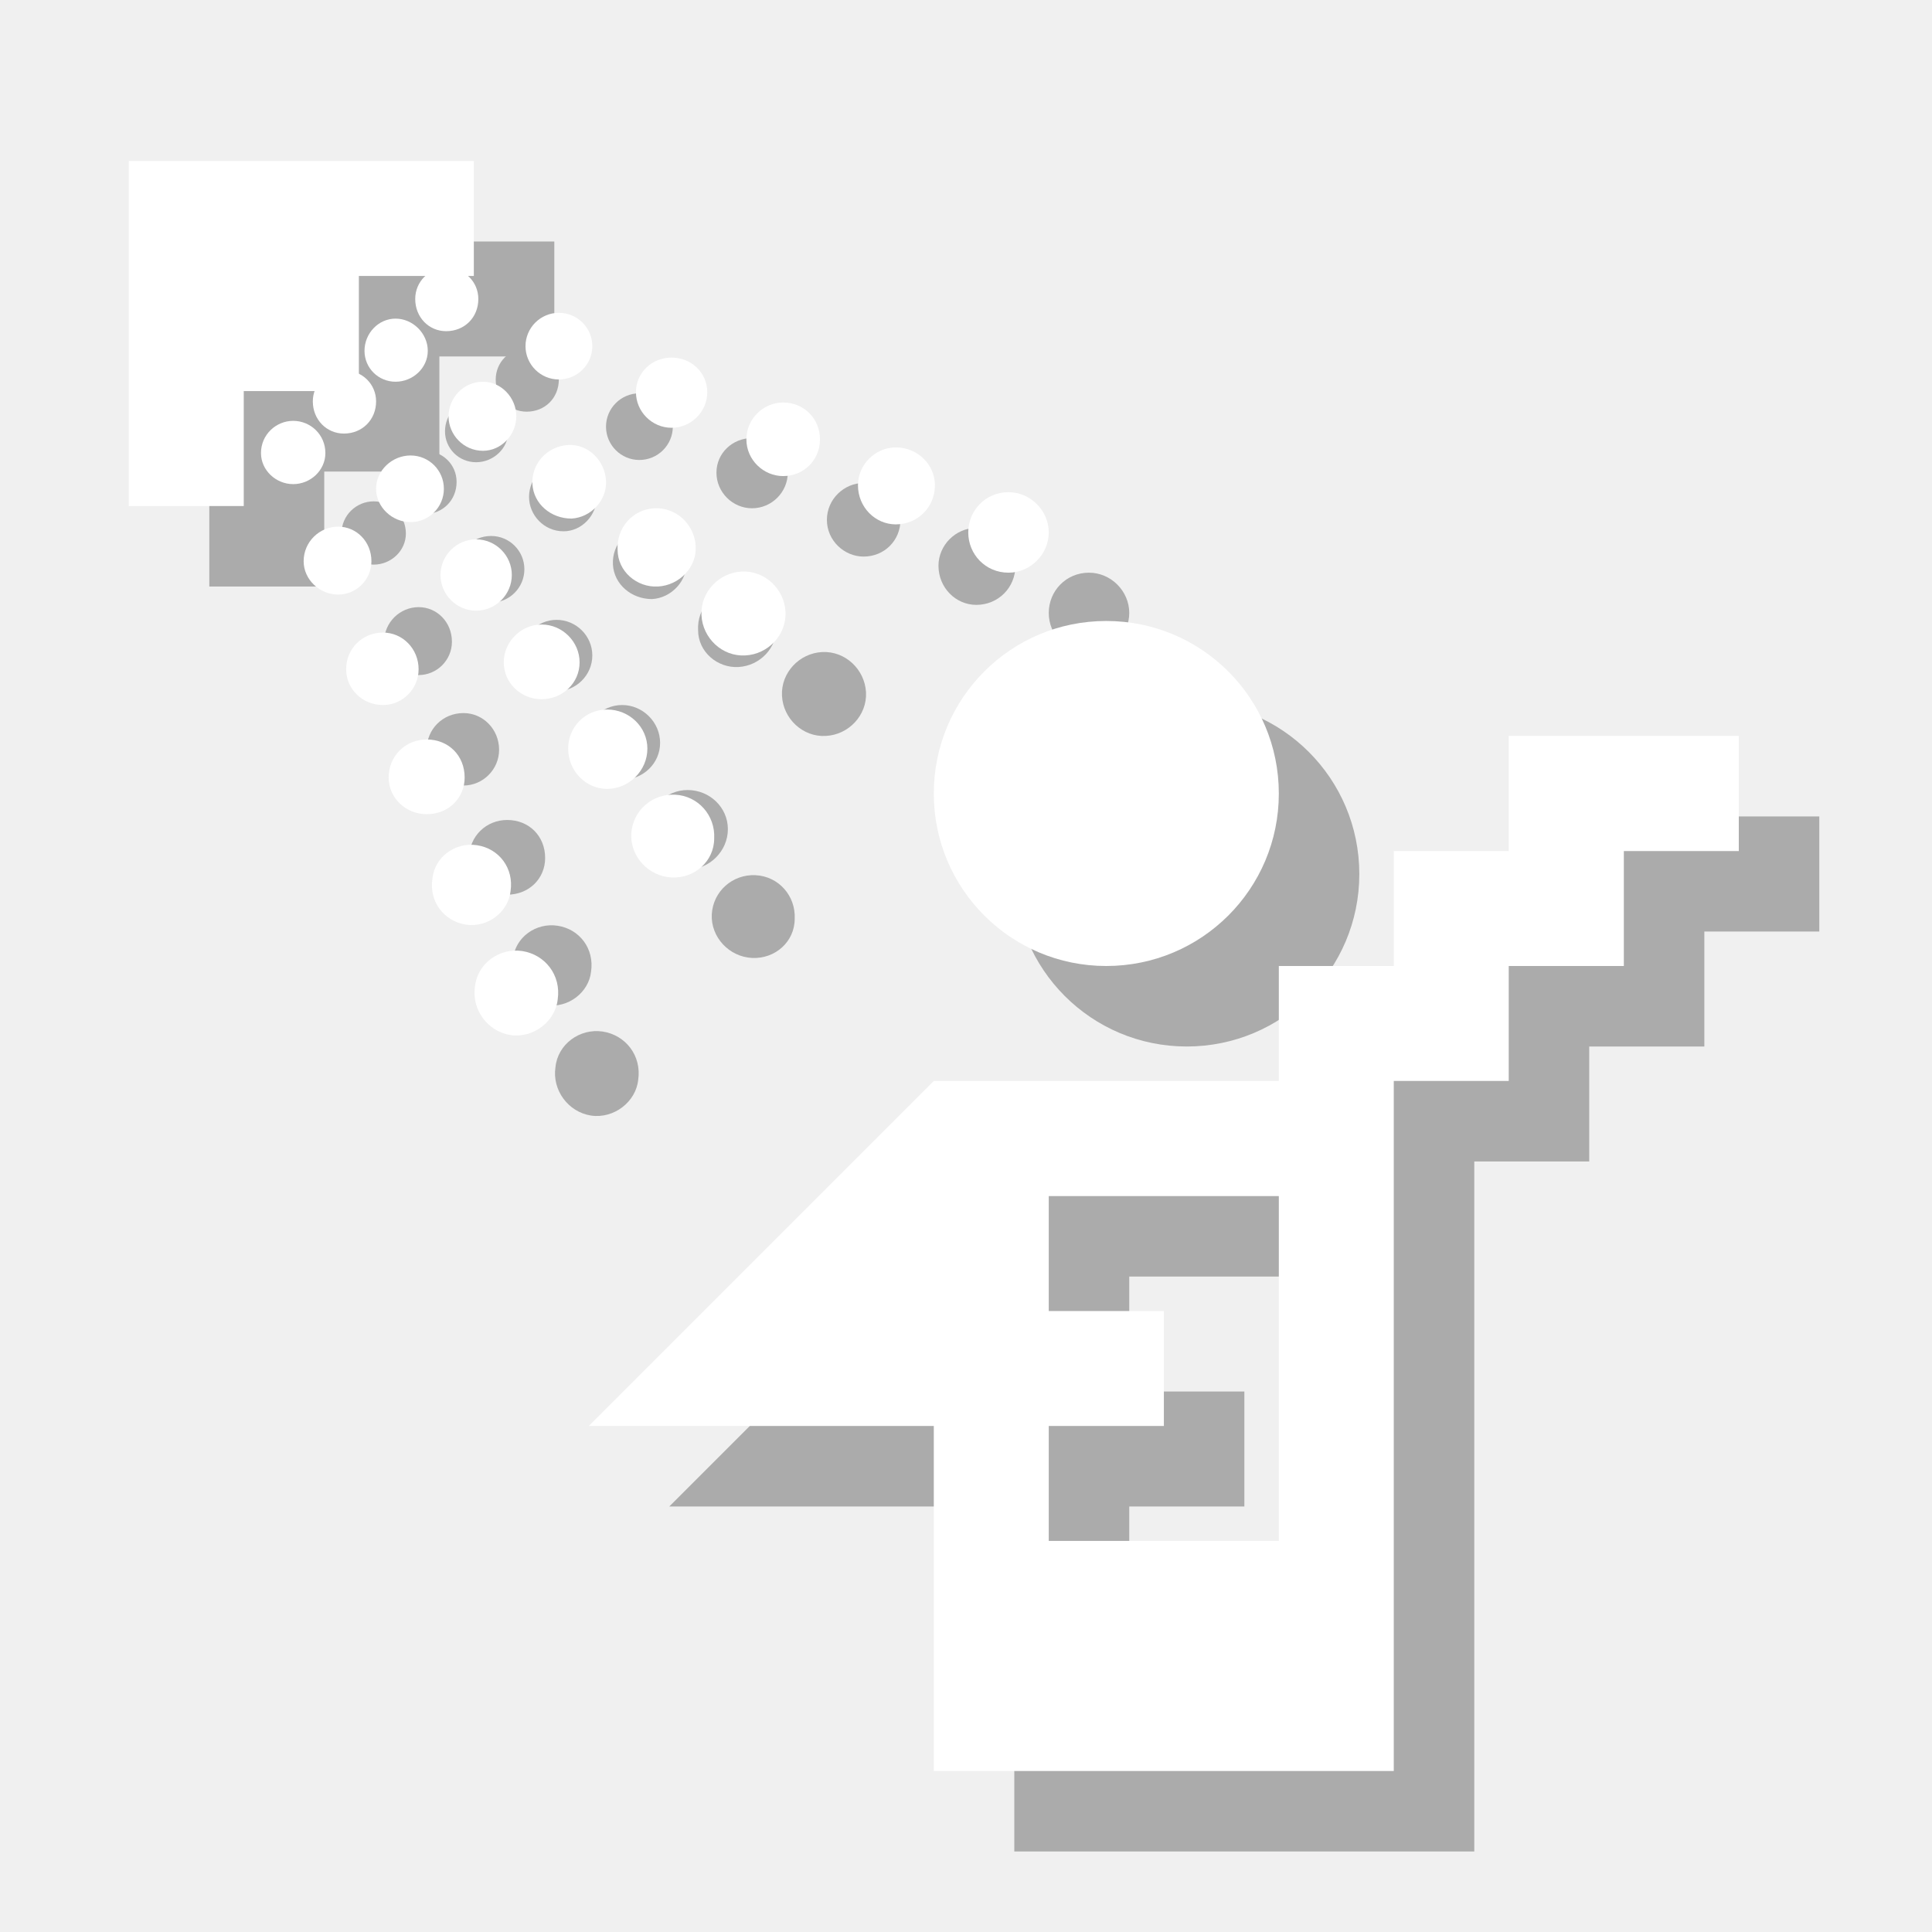 <?xml version="1.0" encoding="UTF-8" standalone="no"?>
<svg width="12px" height="12px" viewBox="0 0 12 12" version="1.1" xmlns="http://www.w3.org/2000/svg" xmlns:xlink="http://www.w3.org/1999/xlink" xmlns:sketch="http://www.bohemiancoding.com/sketch/ns">
    <!-- Generator: Sketch 3.2.2 (9983) - http://www.bohemiancoding.com/sketch -->
    <title>showers-white-12-s2</title>
    <desc>Created with Sketch.</desc>
    <defs></defs>
    <g id="Page-1" stroke="none" stroke-width="1" fill="none" fill-rule="evenodd" sketch:type="MSPage">
        <rect id="gray" fill="#F0F0F0" sketch:type="MSShapeGroup" x="-133" y="-157" width="155" height="191"></rect>
        <g id="Group-6" sketch:type="MSLayerGroup" transform="translate(1.3, 1.5)" fill="#0A0B09" opacity="0.3">
            <path d="M2.15,5.129 C2.129,5.271 2.229,5.407 2.371,5.429 C2.514,5.45 2.65,5.343 2.664,5.207 C2.686,5.057 2.586,4.929 2.443,4.907 C2.3,4.886 2.164,4.986 2.15,5.129" id="Fill-1001" sketch:type="MSShapeGroup"></path>
            <path d="M2.371,4.536 C2.393,4.393 2.3,4.271 2.164,4.25 C2.029,4.229 1.9,4.321 1.886,4.457 C1.864,4.6 1.957,4.721 2.093,4.743 C2.229,4.764 2.357,4.664 2.371,4.536" id="Fill-1002" sketch:type="MSShapeGroup"></path>
            <path d="M1.85,3.593 C1.986,3.593 2.086,3.693 2.086,3.829 C2.086,3.957 1.986,4.057 1.85,4.057 C1.721,4.057 1.614,3.957 1.614,3.829 C1.614,3.693 1.721,3.593 1.85,3.593" id="Fill-1003" sketch:type="MSShapeGroup"></path>
            <path d="M1.579,2.929 C1.7,2.929 1.8,3.029 1.8,3.157 C1.8,3.279 1.7,3.379 1.579,3.379 C1.45,3.379 1.35,3.279 1.35,3.157 C1.35,3.029 1.45,2.929 1.579,2.929" id="Fill-1004" sketch:type="MSShapeGroup"></path>
            <path d="M1.3,2.271 C1.414,2.271 1.507,2.364 1.507,2.486 C1.507,2.6 1.414,2.693 1.3,2.693 C1.186,2.693 1.086,2.6 1.086,2.486 C1.086,2.364 1.186,2.271 1.3,2.271" id="Fill-1005" sketch:type="MSShapeGroup"></path>
            <path d="M1.021,1.614 C1.129,1.614 1.221,1.7 1.221,1.814 C1.221,1.921 1.129,2.007 1.021,2.007 C0.914,2.007 0.821,1.921 0.821,1.814 C0.821,1.7 0.914,1.614 1.021,1.614" id="Fill-1006" sketch:type="MSShapeGroup"></path>
            <path d="M3.121,4.179 C3.129,4.036 3.25,3.929 3.393,3.936 C3.536,3.943 3.643,4.064 3.636,4.207 C3.636,4.35 3.514,4.457 3.371,4.45 C3.229,4.443 3.114,4.321 3.121,4.179" id="Fill-1007" sketch:type="MSShapeGroup"></path>
            <path d="M2.971,3.407 C3.107,3.407 3.221,3.514 3.221,3.65 C3.221,3.786 3.107,3.9 2.971,3.9 C2.836,3.9 2.729,3.786 2.729,3.65 C2.729,3.514 2.836,3.407 2.971,3.407" id="Fill-1008" sketch:type="MSShapeGroup"></path>
            <path d="M2.564,2.879 C2.693,2.879 2.8,2.986 2.8,3.114 C2.8,3.243 2.693,3.343 2.564,3.343 C2.436,3.343 2.329,3.243 2.329,3.114 C2.329,2.986 2.436,2.879 2.564,2.879" id="Fill-1009" sketch:type="MSShapeGroup"></path>
            <path d="M2.157,2.35 C2.279,2.35 2.379,2.45 2.379,2.571 C2.379,2.693 2.279,2.793 2.157,2.793 C2.036,2.793 1.936,2.693 1.936,2.571 C1.936,2.45 2.036,2.35 2.157,2.35" id="Fill-1010" sketch:type="MSShapeGroup"></path>
            <path d="M1.75,1.829 C1.864,1.829 1.957,1.921 1.957,2.036 C1.957,2.15 1.864,2.243 1.75,2.243 C1.636,2.243 1.536,2.15 1.536,2.036 C1.536,1.921 1.636,1.829 1.75,1.829" id="Fill-1011" sketch:type="MSShapeGroup"></path>
            <path d="M1.336,1.3 C1.45,1.3 1.536,1.386 1.536,1.493 C1.536,1.607 1.45,1.693 1.336,1.693 C1.229,1.693 1.143,1.607 1.143,1.493 C1.143,1.386 1.229,1.3 1.336,1.3" id="Fill-1012" sketch:type="MSShapeGroup"></path>
            <path d="M3.829,3.071 C3.686,3.079 3.564,2.964 3.557,2.821 C3.55,2.679 3.664,2.557 3.807,2.55 C3.95,2.543 4.071,2.657 4.079,2.8 C4.086,2.943 3.971,3.064 3.829,3.071" id="Fill-1013" sketch:type="MSShapeGroup"></path>
            <path d="M3.521,2.393 C3.529,2.521 3.421,2.636 3.286,2.643 C3.157,2.65 3.036,2.55 3.036,2.414 C3.029,2.279 3.129,2.164 3.264,2.157 C3.4,2.15 3.514,2.257 3.521,2.393" id="Fill-1014" sketch:type="MSShapeGroup"></path>
            <path d="M2.964,1.986 C2.971,2.107 2.871,2.214 2.75,2.221 C2.621,2.221 2.514,2.129 2.507,2.007 C2.5,1.879 2.6,1.771 2.729,1.764 C2.85,1.757 2.957,1.857 2.964,1.986" id="Fill-1015" sketch:type="MSShapeGroup"></path>
            <path d="M2.2,1.371 C2.314,1.371 2.407,1.471 2.407,1.586 C2.407,1.7 2.314,1.8 2.2,1.8 C2.079,1.8 1.986,1.7 1.986,1.586 C1.986,1.471 2.079,1.371 2.2,1.371" id="Fill-1016" sketch:type="MSShapeGroup"></path>
            <path d="M1.657,0.979 C1.764,0.979 1.857,1.071 1.857,1.179 C1.857,1.286 1.764,1.371 1.657,1.371 C1.55,1.371 1.464,1.286 1.464,1.179 C1.464,1.071 1.55,0.979 1.657,0.979" id="Fill-1017" sketch:type="MSShapeGroup"></path>
            <path d="M1.971,0.664 C2.086,0.664 2.171,0.75 2.171,0.857 C2.171,0.971 2.086,1.057 1.971,1.057 C1.864,1.057 1.779,0.971 1.779,0.857 C1.779,0.75 1.864,0.664 1.971,0.664" id="Fill-1018" sketch:type="MSShapeGroup"></path>
            <path d="M2.671,0.943 C2.786,0.943 2.879,1.036 2.879,1.15 C2.879,1.264 2.786,1.357 2.671,1.357 C2.557,1.357 2.464,1.264 2.464,1.15 C2.464,1.036 2.557,0.943 2.671,0.943" id="Fill-1019" sketch:type="MSShapeGroup"></path>
            <path d="M3.371,1.221 C3.493,1.221 3.593,1.314 3.593,1.436 C3.593,1.557 3.493,1.657 3.371,1.657 C3.25,1.657 3.15,1.557 3.15,1.436 C3.15,1.314 3.25,1.221 3.371,1.221" id="Fill-1020" sketch:type="MSShapeGroup"></path>
            <path d="M4.064,1.5 C4.193,1.5 4.293,1.6 4.293,1.729 C4.293,1.857 4.193,1.957 4.064,1.957 C3.943,1.957 3.836,1.857 3.836,1.729 C3.836,1.6 3.943,1.5 4.064,1.5" id="Fill-1021" sketch:type="MSShapeGroup"></path>
            <path d="M4.764,1.779 C4.9,1.779 5.007,1.886 5.007,2.014 C5.007,2.15 4.9,2.257 4.764,2.257 C4.636,2.257 4.529,2.15 4.529,2.014 C4.529,1.886 4.636,1.779 4.764,1.779" id="Fill-1022" sketch:type="MSShapeGroup"></path>
            <path d="M5.464,2.057 C5.6,2.057 5.714,2.171 5.714,2.307 C5.714,2.443 5.6,2.557 5.464,2.557 C5.321,2.557 5.214,2.443 5.214,2.307 C5.214,2.171 5.321,2.057 5.464,2.057" id="Fill-1023" sketch:type="MSShapeGroup"></path>
            <path d="M0,0 L2.143,0 L2.143,0.714 L1.429,0.714 L1.429,1.429 L0.714,1.429 L0.714,2.143 L0,2.143 L0,0" id="Fill-1024" sketch:type="MSShapeGroup"></path>
            <path d="M5.714,7.143 L6.429,7.143 L6.429,7.857 L5.714,7.857 L5.714,8.571 L7.143,8.571 L7.143,6.429 L5.714,6.429 L5.714,7.143 L5.714,7.143 Z M7.143,5.714 L7.143,5 L7.857,5 L7.857,4.286 L8.571,4.286 L8.571,3.571 L10,3.571 L10,4.286 L9.286,4.286 L9.286,5 L8.571,5 L8.571,5.714 L7.857,5.714 L7.857,10 L5,10 L5,7.857 L2.857,7.857 L5,5.714 L7.143,5.714 L7.143,5.714 Z" id="Fill-1025" sketch:type="MSShapeGroup"></path>
            <path d="M7.143,3.929 C7.143,4.521 6.664,5 6.071,5 C5.479,5 5,4.521 5,3.929 C5,3.336 5.479,2.857 6.071,2.857 C6.664,2.857 7.143,3.336 7.143,3.929" id="Fill-1026" sketch:type="MSShapeGroup"></path>
        </g>
        <g id="Group" sketch:type="MSLayerGroup" transform="translate(0.8, 1)" fill="#FFFFFF">
            <path d="M2.15,5.129 C2.129,5.271 2.229,5.407 2.371,5.429 C2.514,5.45 2.65,5.343 2.664,5.207 C2.686,5.057 2.586,4.929 2.443,4.907 C2.3,4.886 2.164,4.986 2.15,5.129" id="Fill-1001" sketch:type="MSShapeGroup"></path>
            <path d="M2.371,4.536 C2.393,4.393 2.3,4.271 2.164,4.25 C2.029,4.229 1.9,4.321 1.886,4.457 C1.864,4.6 1.957,4.721 2.093,4.743 C2.229,4.764 2.357,4.664 2.371,4.536" id="Fill-1002" sketch:type="MSShapeGroup"></path>
            <path d="M1.85,3.593 C1.986,3.593 2.086,3.693 2.086,3.829 C2.086,3.957 1.986,4.057 1.85,4.057 C1.721,4.057 1.614,3.957 1.614,3.829 C1.614,3.693 1.721,3.593 1.85,3.593" id="Fill-1003" sketch:type="MSShapeGroup"></path>
            <path d="M1.579,2.929 C1.7,2.929 1.8,3.029 1.8,3.157 C1.8,3.279 1.7,3.379 1.579,3.379 C1.45,3.379 1.35,3.279 1.35,3.157 C1.35,3.029 1.45,2.929 1.579,2.929" id="Fill-1004" sketch:type="MSShapeGroup"></path>
            <path d="M1.3,2.271 C1.414,2.271 1.507,2.364 1.507,2.486 C1.507,2.6 1.414,2.693 1.3,2.693 C1.186,2.693 1.086,2.6 1.086,2.486 C1.086,2.364 1.186,2.271 1.3,2.271" id="Fill-1005" sketch:type="MSShapeGroup"></path>
            <path d="M1.021,1.614 C1.129,1.614 1.221,1.7 1.221,1.814 C1.221,1.921 1.129,2.007 1.021,2.007 C0.914,2.007 0.821,1.921 0.821,1.814 C0.821,1.7 0.914,1.614 1.021,1.614" id="Fill-1006" sketch:type="MSShapeGroup"></path>
            <path d="M3.121,4.179 C3.129,4.036 3.25,3.929 3.393,3.936 C3.536,3.943 3.643,4.064 3.636,4.207 C3.636,4.35 3.514,4.457 3.371,4.45 C3.229,4.443 3.114,4.321 3.121,4.179" id="Fill-1007" sketch:type="MSShapeGroup"></path>
            <path d="M2.971,3.407 C3.107,3.407 3.221,3.514 3.221,3.65 C3.221,3.786 3.107,3.9 2.971,3.9 C2.836,3.9 2.729,3.786 2.729,3.65 C2.729,3.514 2.836,3.407 2.971,3.407" id="Fill-1008" sketch:type="MSShapeGroup"></path>
            <path d="M2.564,2.879 C2.693,2.879 2.8,2.986 2.8,3.114 C2.8,3.243 2.693,3.343 2.564,3.343 C2.436,3.343 2.329,3.243 2.329,3.114 C2.329,2.986 2.436,2.879 2.564,2.879" id="Fill-1009" sketch:type="MSShapeGroup"></path>
            <path d="M2.157,2.35 C2.279,2.35 2.379,2.45 2.379,2.571 C2.379,2.693 2.279,2.793 2.157,2.793 C2.036,2.793 1.936,2.693 1.936,2.571 C1.936,2.45 2.036,2.35 2.157,2.35" id="Fill-1010" sketch:type="MSShapeGroup"></path>
            <path d="M1.75,1.829 C1.864,1.829 1.957,1.921 1.957,2.036 C1.957,2.15 1.864,2.243 1.75,2.243 C1.636,2.243 1.536,2.15 1.536,2.036 C1.536,1.921 1.636,1.829 1.75,1.829" id="Fill-1011" sketch:type="MSShapeGroup"></path>
            <path d="M1.336,1.3 C1.45,1.3 1.536,1.386 1.536,1.493 C1.536,1.607 1.45,1.693 1.336,1.693 C1.229,1.693 1.143,1.607 1.143,1.493 C1.143,1.386 1.229,1.3 1.336,1.3" id="Fill-1012" sketch:type="MSShapeGroup"></path>
            <path d="M3.829,3.071 C3.686,3.079 3.564,2.964 3.557,2.821 C3.55,2.679 3.664,2.557 3.807,2.55 C3.95,2.543 4.071,2.657 4.079,2.8 C4.086,2.943 3.971,3.064 3.829,3.071" id="Fill-1013" sketch:type="MSShapeGroup"></path>
            <path d="M3.521,2.393 C3.529,2.521 3.421,2.636 3.286,2.643 C3.157,2.65 3.036,2.55 3.036,2.414 C3.029,2.279 3.129,2.164 3.264,2.157 C3.4,2.15 3.514,2.257 3.521,2.393" id="Fill-1014" sketch:type="MSShapeGroup"></path>
            <path d="M2.964,1.986 C2.971,2.107 2.871,2.214 2.75,2.221 C2.621,2.221 2.514,2.129 2.507,2.007 C2.5,1.879 2.6,1.771 2.729,1.764 C2.85,1.757 2.957,1.857 2.964,1.986" id="Fill-1015" sketch:type="MSShapeGroup"></path>
            <path d="M2.2,1.371 C2.314,1.371 2.407,1.471 2.407,1.586 C2.407,1.7 2.314,1.8 2.2,1.8 C2.079,1.8 1.986,1.7 1.986,1.586 C1.986,1.471 2.079,1.371 2.2,1.371" id="Fill-1016" sketch:type="MSShapeGroup"></path>
            <path d="M1.657,0.979 C1.764,0.979 1.857,1.071 1.857,1.179 C1.857,1.286 1.764,1.371 1.657,1.371 C1.55,1.371 1.464,1.286 1.464,1.179 C1.464,1.071 1.55,0.979 1.657,0.979" id="Fill-1017" sketch:type="MSShapeGroup"></path>
            <path d="M1.971,0.664 C2.086,0.664 2.171,0.75 2.171,0.857 C2.171,0.971 2.086,1.057 1.971,1.057 C1.864,1.057 1.779,0.971 1.779,0.857 C1.779,0.75 1.864,0.664 1.971,0.664" id="Fill-1018" sketch:type="MSShapeGroup"></path>
            <path d="M2.671,0.943 C2.786,0.943 2.879,1.036 2.879,1.15 C2.879,1.264 2.786,1.357 2.671,1.357 C2.557,1.357 2.464,1.264 2.464,1.15 C2.464,1.036 2.557,0.943 2.671,0.943" id="Fill-1019" sketch:type="MSShapeGroup"></path>
            <path d="M3.371,1.221 C3.493,1.221 3.593,1.314 3.593,1.436 C3.593,1.557 3.493,1.657 3.371,1.657 C3.25,1.657 3.15,1.557 3.15,1.436 C3.15,1.314 3.25,1.221 3.371,1.221" id="Fill-1020" sketch:type="MSShapeGroup"></path>
            <path d="M4.064,1.5 C4.193,1.5 4.293,1.6 4.293,1.729 C4.293,1.857 4.193,1.957 4.064,1.957 C3.943,1.957 3.836,1.857 3.836,1.729 C3.836,1.6 3.943,1.5 4.064,1.5" id="Fill-1021" sketch:type="MSShapeGroup"></path>
            <path d="M4.764,1.779 C4.9,1.779 5.007,1.886 5.007,2.014 C5.007,2.15 4.9,2.257 4.764,2.257 C4.636,2.257 4.529,2.15 4.529,2.014 C4.529,1.886 4.636,1.779 4.764,1.779" id="Fill-1022" sketch:type="MSShapeGroup"></path>
            <path d="M5.464,2.057 C5.6,2.057 5.714,2.171 5.714,2.307 C5.714,2.443 5.6,2.557 5.464,2.557 C5.321,2.557 5.214,2.443 5.214,2.307 C5.214,2.171 5.321,2.057 5.464,2.057" id="Fill-1023" sketch:type="MSShapeGroup"></path>
            <path d="M0,0 L2.143,0 L2.143,0.714 L1.429,0.714 L1.429,1.429 L0.714,1.429 L0.714,2.143 L0,2.143 L0,0" id="Fill-1024" sketch:type="MSShapeGroup"></path>
            <path d="M5.714,7.143 L6.429,7.143 L6.429,7.857 L5.714,7.857 L5.714,8.571 L7.143,8.571 L7.143,6.429 L5.714,6.429 L5.714,7.143 L5.714,7.143 Z M7.143,5.714 L7.143,5 L7.857,5 L7.857,4.286 L8.571,4.286 L8.571,3.571 L10,3.571 L10,4.286 L9.286,4.286 L9.286,5 L8.571,5 L8.571,5.714 L7.857,5.714 L7.857,10 L5,10 L5,7.857 L2.857,7.857 L5,5.714 L7.143,5.714 L7.143,5.714 Z" id="Fill-1025" sketch:type="MSShapeGroup"></path>
            <path d="M7.143,3.929 C7.143,4.521 6.664,5 6.071,5 C5.479,5 5,4.521 5,3.929 C5,3.336 5.479,2.857 6.071,2.857 C6.664,2.857 7.143,3.336 7.143,3.929" id="Fill-1026" sketch:type="MSShapeGroup"></path>
        </g>
    </g>
</svg>
